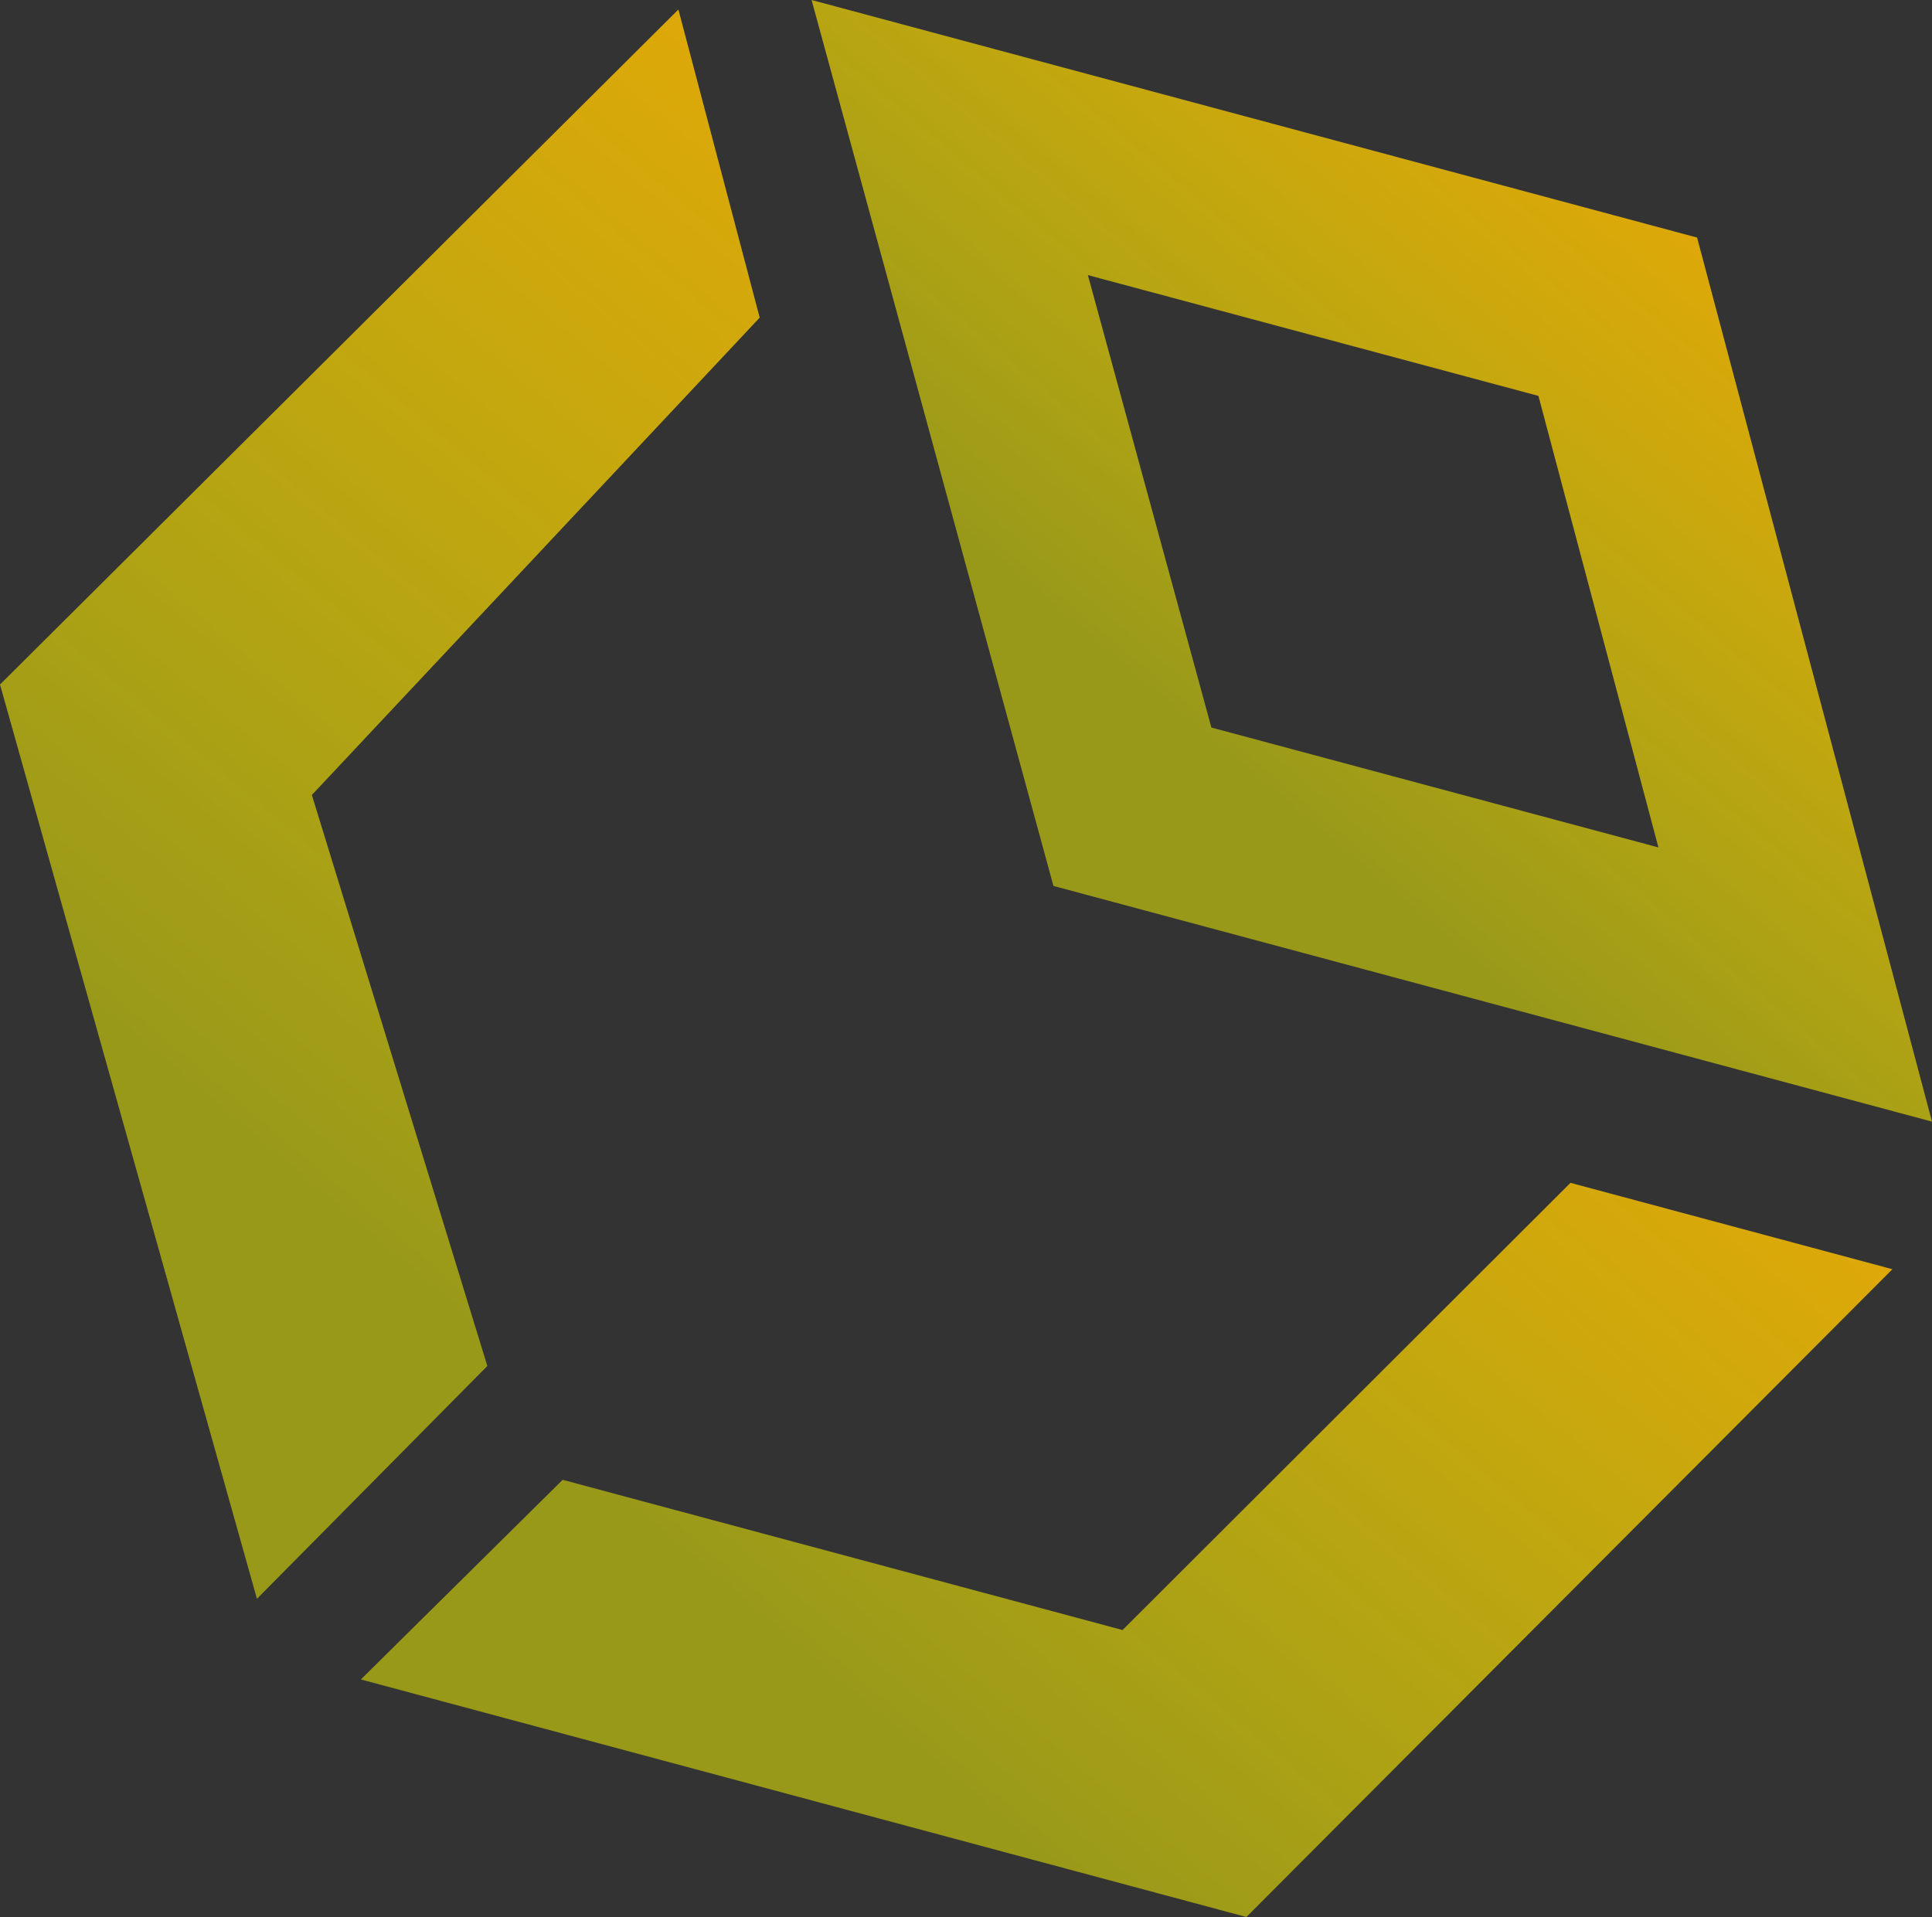 <?xml version="1.0" encoding="utf-8"?>
<!-- Generator: Adobe Illustrator 25.2.1, SVG Export Plug-In . SVG Version: 6.00 Build 0)  -->
<svg version="1.1" id="Capa_1" xmlns="http://www.w3.org/2000/svg" xmlns:xlink="http://www.w3.org/1999/xlink" x="0px" y="0px"
	 viewBox="0 0 2357.2 2339.3" style="enable-background:new 0 0 2357.2 2339.3;" xml:space="preserve">
<rect x="0" y="0" width="2357.2" height="2339.3" fill="#333333" stroke="none"/>
<style type="text/css">
	.st0{fill:url(#SVGID_1_);}
	.st1{fill:url(#SVGID_2_);}
	.st2{fill:url(#SVGID_3_);}
</style>
<g>
	<linearGradient id="SVGID_1_" gradientUnits="userSpaceOnUse" x1="1097.594" y1="2126.918" x2="2269.869" y2="739.48">
		<stop  offset="0" style="stop-color:#FFFF00;stop-opacity:0.5"/>
		<stop  offset="1" style="stop-color:#FF9F00"/>
	</linearGradient>
	<polygon class="st0" points="1369.6,1989.1 686.5,1805.8 440.3,2049.4 1520.7,2339.3 2308.9,1548.8 1916.1,1443.4 	"/>
	<linearGradient id="SVGID_2_" gradientUnits="userSpaceOnUse" x1="1481.116" y1="912.267" x2="2301.248" y2="-58.395">
		<stop  offset="0" style="stop-color:#FFFF00;stop-opacity:0.5"/>
		<stop  offset="1" style="stop-color:#FF9F00"/>
	</linearGradient>
	<path class="st1" d="M2357.2,1368.7L2070.6,289.9L990.2,0l295.1,1081.1L2357.2,1368.7z M1877,483.1l146.4,551l-545.4-146.3
		l-150.7-552.1L1877,483.1z"/>
	<linearGradient id="SVGID_3_" gradientUnits="userSpaceOnUse" x1="227.965" y1="1333.221" x2="1566.318" y2="-250.779">
		<stop  offset="0" style="stop-color:#FFFF00;stop-opacity:0.5"/>
		<stop  offset="1" style="stop-color:#FF9F00"/>
	</linearGradient>
	<polygon class="st2" points="380.5,970.1 926.9,387.6 827.7,11.6 0,835.3 313.5,1951 594.6,1666.9 	"/>
</g>
</svg>

